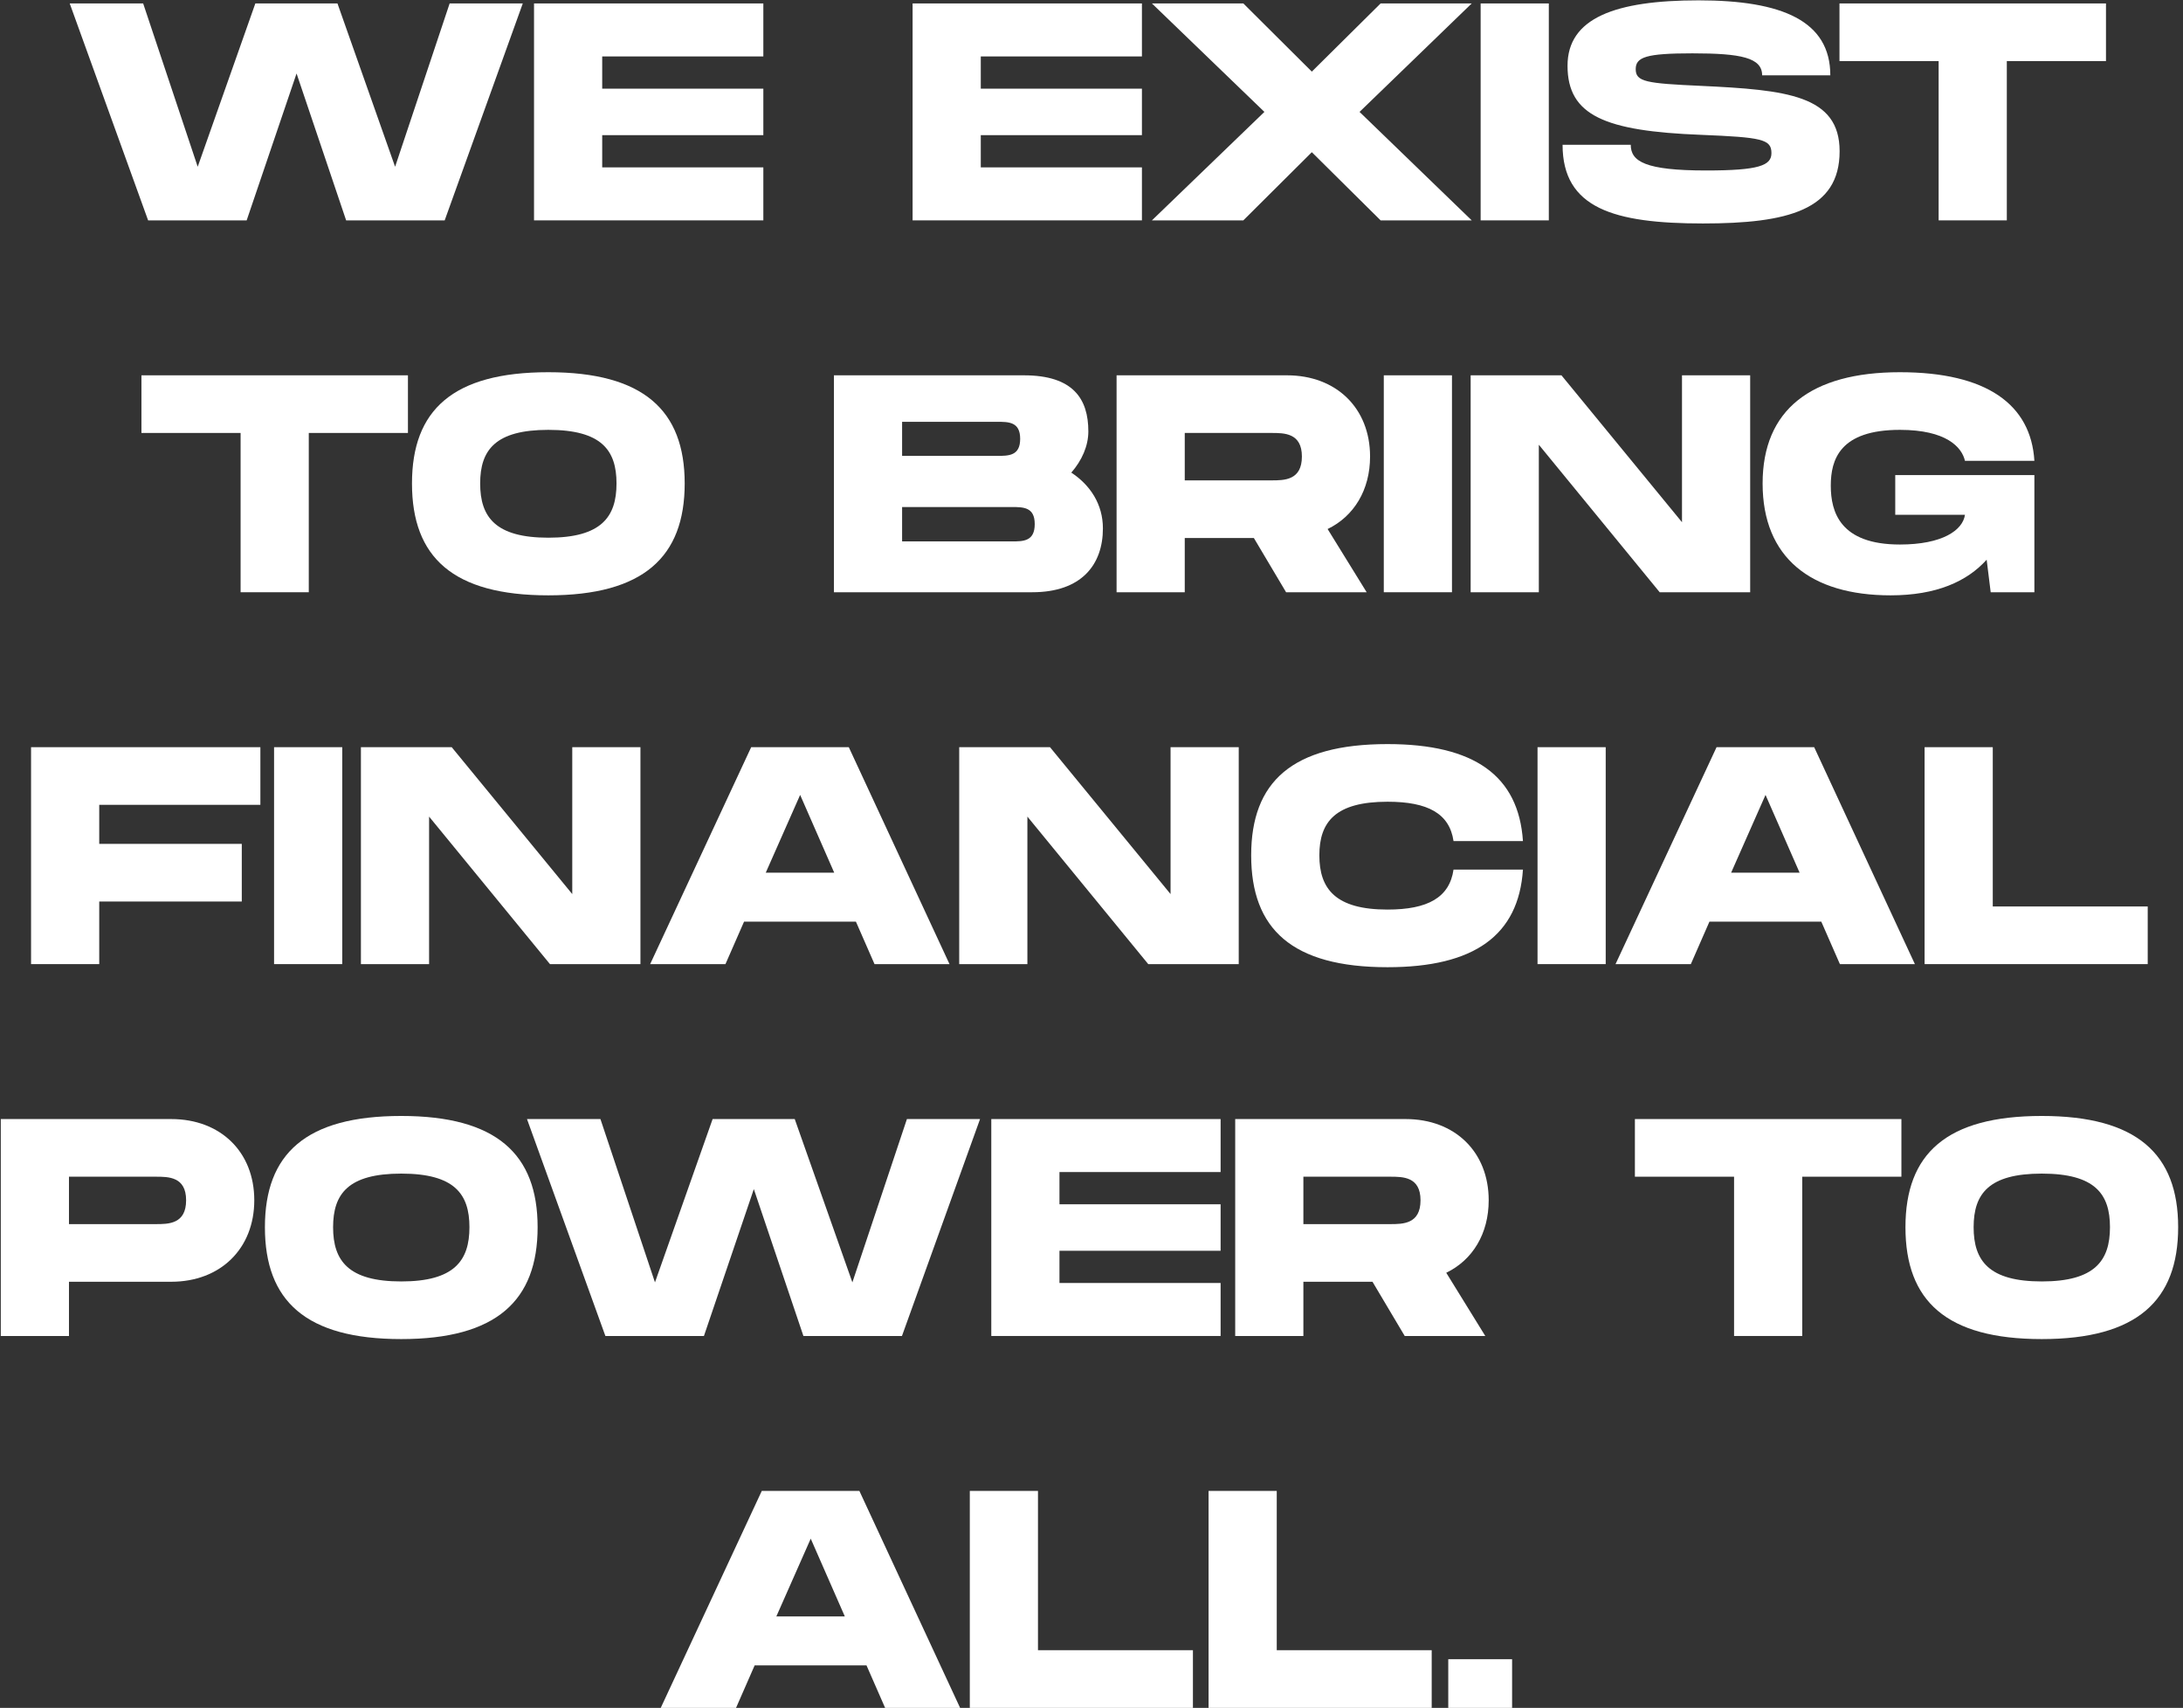 <svg width="317" height="248" viewBox="0 0 317 248" fill="none" xmlns="http://www.w3.org/2000/svg">
<rect x="0" y="0" width="317" height="248" fill="#333333" stroke="none"/>
<path d="M65.294 0.5L57.374 24.215L49.004 0.5H37.079L28.709 24.215L20.789 0.5H10.124L21.509 32H35.819L43.064 10.67L50.264 32H64.574L75.914 0.5H65.294Z" fill="white"/>
<path d="M110.847 8.195V0.5H77.547V32H110.847V24.305H87.447V19.625H110.847V12.875H87.447V8.195H110.847Z" fill="white"/>
<path d="M165.822 8.195V0.5H132.522V32H165.822V24.305H142.422V19.625H165.822V12.875H142.422V8.195H165.822Z" fill="white"/>
<path d="M167.273 32H180.548L190.493 22.1L200.483 32H213.713L197.423 16.25L213.713 0.5H200.483L190.493 10.4L180.548 0.5H167.273L183.608 16.25L167.273 32Z" fill="white"/>
<path d="M224.908 0.5H215.008V32H224.908V0.5Z" fill="white"/>
<path d="M226.906 21.02C226.906 30.245 234.376 32.45 247.291 32.45C259.576 32.45 267.136 30.515 267.136 21.965C267.136 13.82 259.441 13.055 247.021 12.47C239.056 12.11 237.526 11.885 237.526 10.04C237.526 8.285 239.056 7.745 245.761 7.745C252.826 7.745 255.886 8.375 255.886 10.94H265.786C265.786 3.02 258.766 0.05 246.661 0.05C234.556 0.05 227.626 2.615 227.626 9.545C227.626 16.79 233.071 19.04 247.021 19.58C255.841 19.94 257.236 20.21 257.236 22.235C257.236 24.035 255.436 24.755 247.741 24.755C238.921 24.755 236.806 23.45 236.806 21.02H226.906Z" fill="white"/>
<path d="M305.816 0.5H267.116V8.87H281.516V32H291.416V8.87H305.816V0.5Z" fill="white"/>
<path d="M59.239 54.5H20.539V62.87H34.939V86H44.839V62.87H59.239V54.5Z" fill="white"/>
<path d="M79.626 86.45C93.441 86.45 99.426 80.87 99.426 70.205C99.426 59.585 93.441 54.05 79.626 54.05C65.766 54.05 59.826 59.54 59.826 70.205C59.826 80.915 65.766 86.45 79.626 86.45ZM79.626 78.08C71.976 78.08 69.726 75.11 69.726 70.205C69.726 65.345 71.931 62.42 79.626 62.42C87.366 62.42 89.526 65.39 89.526 70.205C89.526 75.065 87.321 78.08 79.626 78.08Z" fill="white"/>
<path d="M155.567 68.63C157.097 66.875 158.042 64.76 158.042 62.645C158.042 57.92 155.837 54.5 148.682 54.5H121.097V86H149.897C157.052 86 160.157 81.995 160.157 76.73C160.157 73.22 158.312 70.43 155.567 68.63ZM130.997 61.25H144.767C146.477 61.25 148.142 61.25 148.142 63.725C148.142 66.2 146.477 66.2 144.767 66.2H130.997V61.25ZM146.882 78.62H130.997V73.625H146.882C148.592 73.625 150.257 73.625 150.257 76.1C150.257 78.62 148.592 78.62 146.882 78.62Z" fill="white"/>
<path d="M198.952 66.29C198.952 59.27 194.047 54.5 186.892 54.5H162.142V86H172.042V78.125H182.077L186.757 86H198.457L192.787 76.82C196.612 74.975 198.952 71.15 198.952 66.29ZM172.042 62.87H184.642C186.487 62.87 189.052 62.87 189.052 66.29C189.052 69.755 186.487 69.755 184.642 69.755H172.042V62.87Z" fill="white"/>
<path d="M210.845 54.5H200.945V86H210.845V54.5Z" fill="white"/>
<path d="M244.248 54.5V75.83L226.743 54.5H213.558V86H223.458V64.58L241.008 86H254.148V54.5H244.248Z" fill="white"/>
<path d="M275.214 74.75H285.339C285.024 77 282.054 79.07 275.889 79.07C267.204 79.07 265.854 74.345 265.854 70.52C265.854 66.74 267.159 62.42 275.889 62.42C282.639 62.42 284.889 64.94 285.339 66.92H295.419C294.924 58.73 288.489 54.05 275.889 54.05C262.929 54.05 255.954 59.54 255.954 70.205C255.954 80.96 262.929 86.45 274.539 86.45C281.199 86.45 285.654 84.425 288.489 81.275L289.074 86H295.419V68.99H275.214V74.75Z" fill="white"/>
<path d="M37.81 116.87V108.5H4.51V140H14.41V130.91H35.11V122.54H14.41V116.87H37.81Z" fill="white"/>
<path d="M49.698 108.5H39.798V140H49.698V108.5Z" fill="white"/>
<path d="M83.1 108.5V129.83L65.595 108.5H52.41V140H62.31V118.58L79.86 140H93V108.5H83.1Z" fill="white"/>
<path d="M126.991 140H137.881L123.256 108.5H109.081L94.411 140H105.346L108.046 133.835H124.291L126.991 140ZM111.196 126.725L116.191 115.43L121.141 126.725H111.196Z" fill="white"/>
<path d="M169.98 108.5V129.83L152.475 108.5H139.29V140H149.19V118.58L166.74 140H179.88V108.5H169.98Z" fill="white"/>
<path d="M181.687 124.205C181.687 134.915 187.627 140.45 201.487 140.45C214.087 140.45 220.522 135.815 221.152 126.275H211.072C210.487 130.325 207.337 132.08 201.487 132.08C193.972 132.08 191.587 129.11 191.587 124.205C191.587 119.345 193.927 116.42 201.487 116.42C207.337 116.42 210.487 118.13 211.072 122.135H221.152C220.522 112.64 214.087 108.05 201.487 108.05C187.627 108.05 181.687 113.54 181.687 124.205Z" fill="white"/>
<path d="M233.17 108.5H223.27V140H233.17V108.5Z" fill="white"/>
<path d="M267.177 140H278.067L263.442 108.5H249.267L234.597 140H245.532L248.232 133.835H264.477L267.177 140ZM251.382 126.725L256.377 115.43L261.327 126.725H251.382Z" fill="white"/>
<path d="M289.376 131.63V108.5H279.476V140H311.876V131.63H289.376Z" fill="white"/>
<path d="M24.865 162.5H0.115V194H10.015V186.125H24.865C32.02 186.125 36.925 181.31 36.925 174.29C36.925 167.27 32.02 162.5 24.865 162.5ZM22.615 177.755H10.015V170.87H22.615C24.46 170.87 27.025 170.87 27.025 174.29C27.025 177.755 24.46 177.755 22.615 177.755Z" fill="white"/>
<path d="M58.269 194.45C72.084 194.45 78.069 188.87 78.069 178.205C78.069 167.585 72.084 162.05 58.269 162.05C44.409 162.05 38.469 167.54 38.469 178.205C38.469 188.915 44.409 194.45 58.269 194.45ZM58.269 186.08C50.619 186.08 48.369 183.11 48.369 178.205C48.369 173.345 50.574 170.42 58.269 170.42C66.009 170.42 68.169 173.39 68.169 178.205C68.169 183.065 65.964 186.08 58.269 186.08Z" fill="white"/>
<path d="M131.696 162.5L123.776 186.215L115.406 162.5H103.481L95.111 186.215L87.191 162.5H76.526L87.911 194H102.221L109.466 172.67L116.666 194H130.976L142.316 162.5H131.696Z" fill="white"/>
<path d="M177.248 170.195V162.5H143.948V194H177.248V186.305H153.848V181.625H177.248V174.875H153.848V170.195H177.248Z" fill="white"/>
<path d="M216.178 174.29C216.178 167.27 211.273 162.5 204.118 162.5H179.368V194H189.268V186.125H199.303L203.983 194H215.683L210.013 184.82C213.838 182.975 216.178 179.15 216.178 174.29ZM189.268 170.87H201.868C203.713 170.87 206.278 170.87 206.278 174.29C206.278 177.755 203.713 177.755 201.868 177.755H189.268V170.87Z" fill="white"/>
<path d="M276.109 162.5H237.409V170.87H251.809V194H261.709V170.87H276.109V162.5Z" fill="white"/>
<path d="M296.496 194.45C310.311 194.45 316.297 188.87 316.297 178.205C316.297 167.585 310.311 162.05 296.496 162.05C282.636 162.05 276.697 167.54 276.697 178.205C276.697 188.915 282.636 194.45 296.496 194.45ZM296.496 186.08C288.846 186.08 286.596 183.11 286.596 178.205C286.596 173.345 288.801 170.42 296.496 170.42C304.236 170.42 306.396 173.39 306.396 178.205C306.396 183.065 304.191 186.08 296.496 186.08Z" fill="white"/>
<path d="M128.529 248H139.419L124.794 216.5H110.619L95.949 248H106.884L109.584 241.835H125.829L128.529 248ZM112.734 234.725L117.729 223.43L122.679 234.725H112.734Z" fill="white"/>
<path d="M150.728 239.63V216.5H140.828V248H173.228V239.63H150.728Z" fill="white"/>
<path d="M185.401 239.63V216.5H175.501V248H207.901V239.63H185.401Z" fill="white"/>
<path d="M210.306 240.935V248H219.576V240.935H210.306Z" fill="white"/>
</svg>
